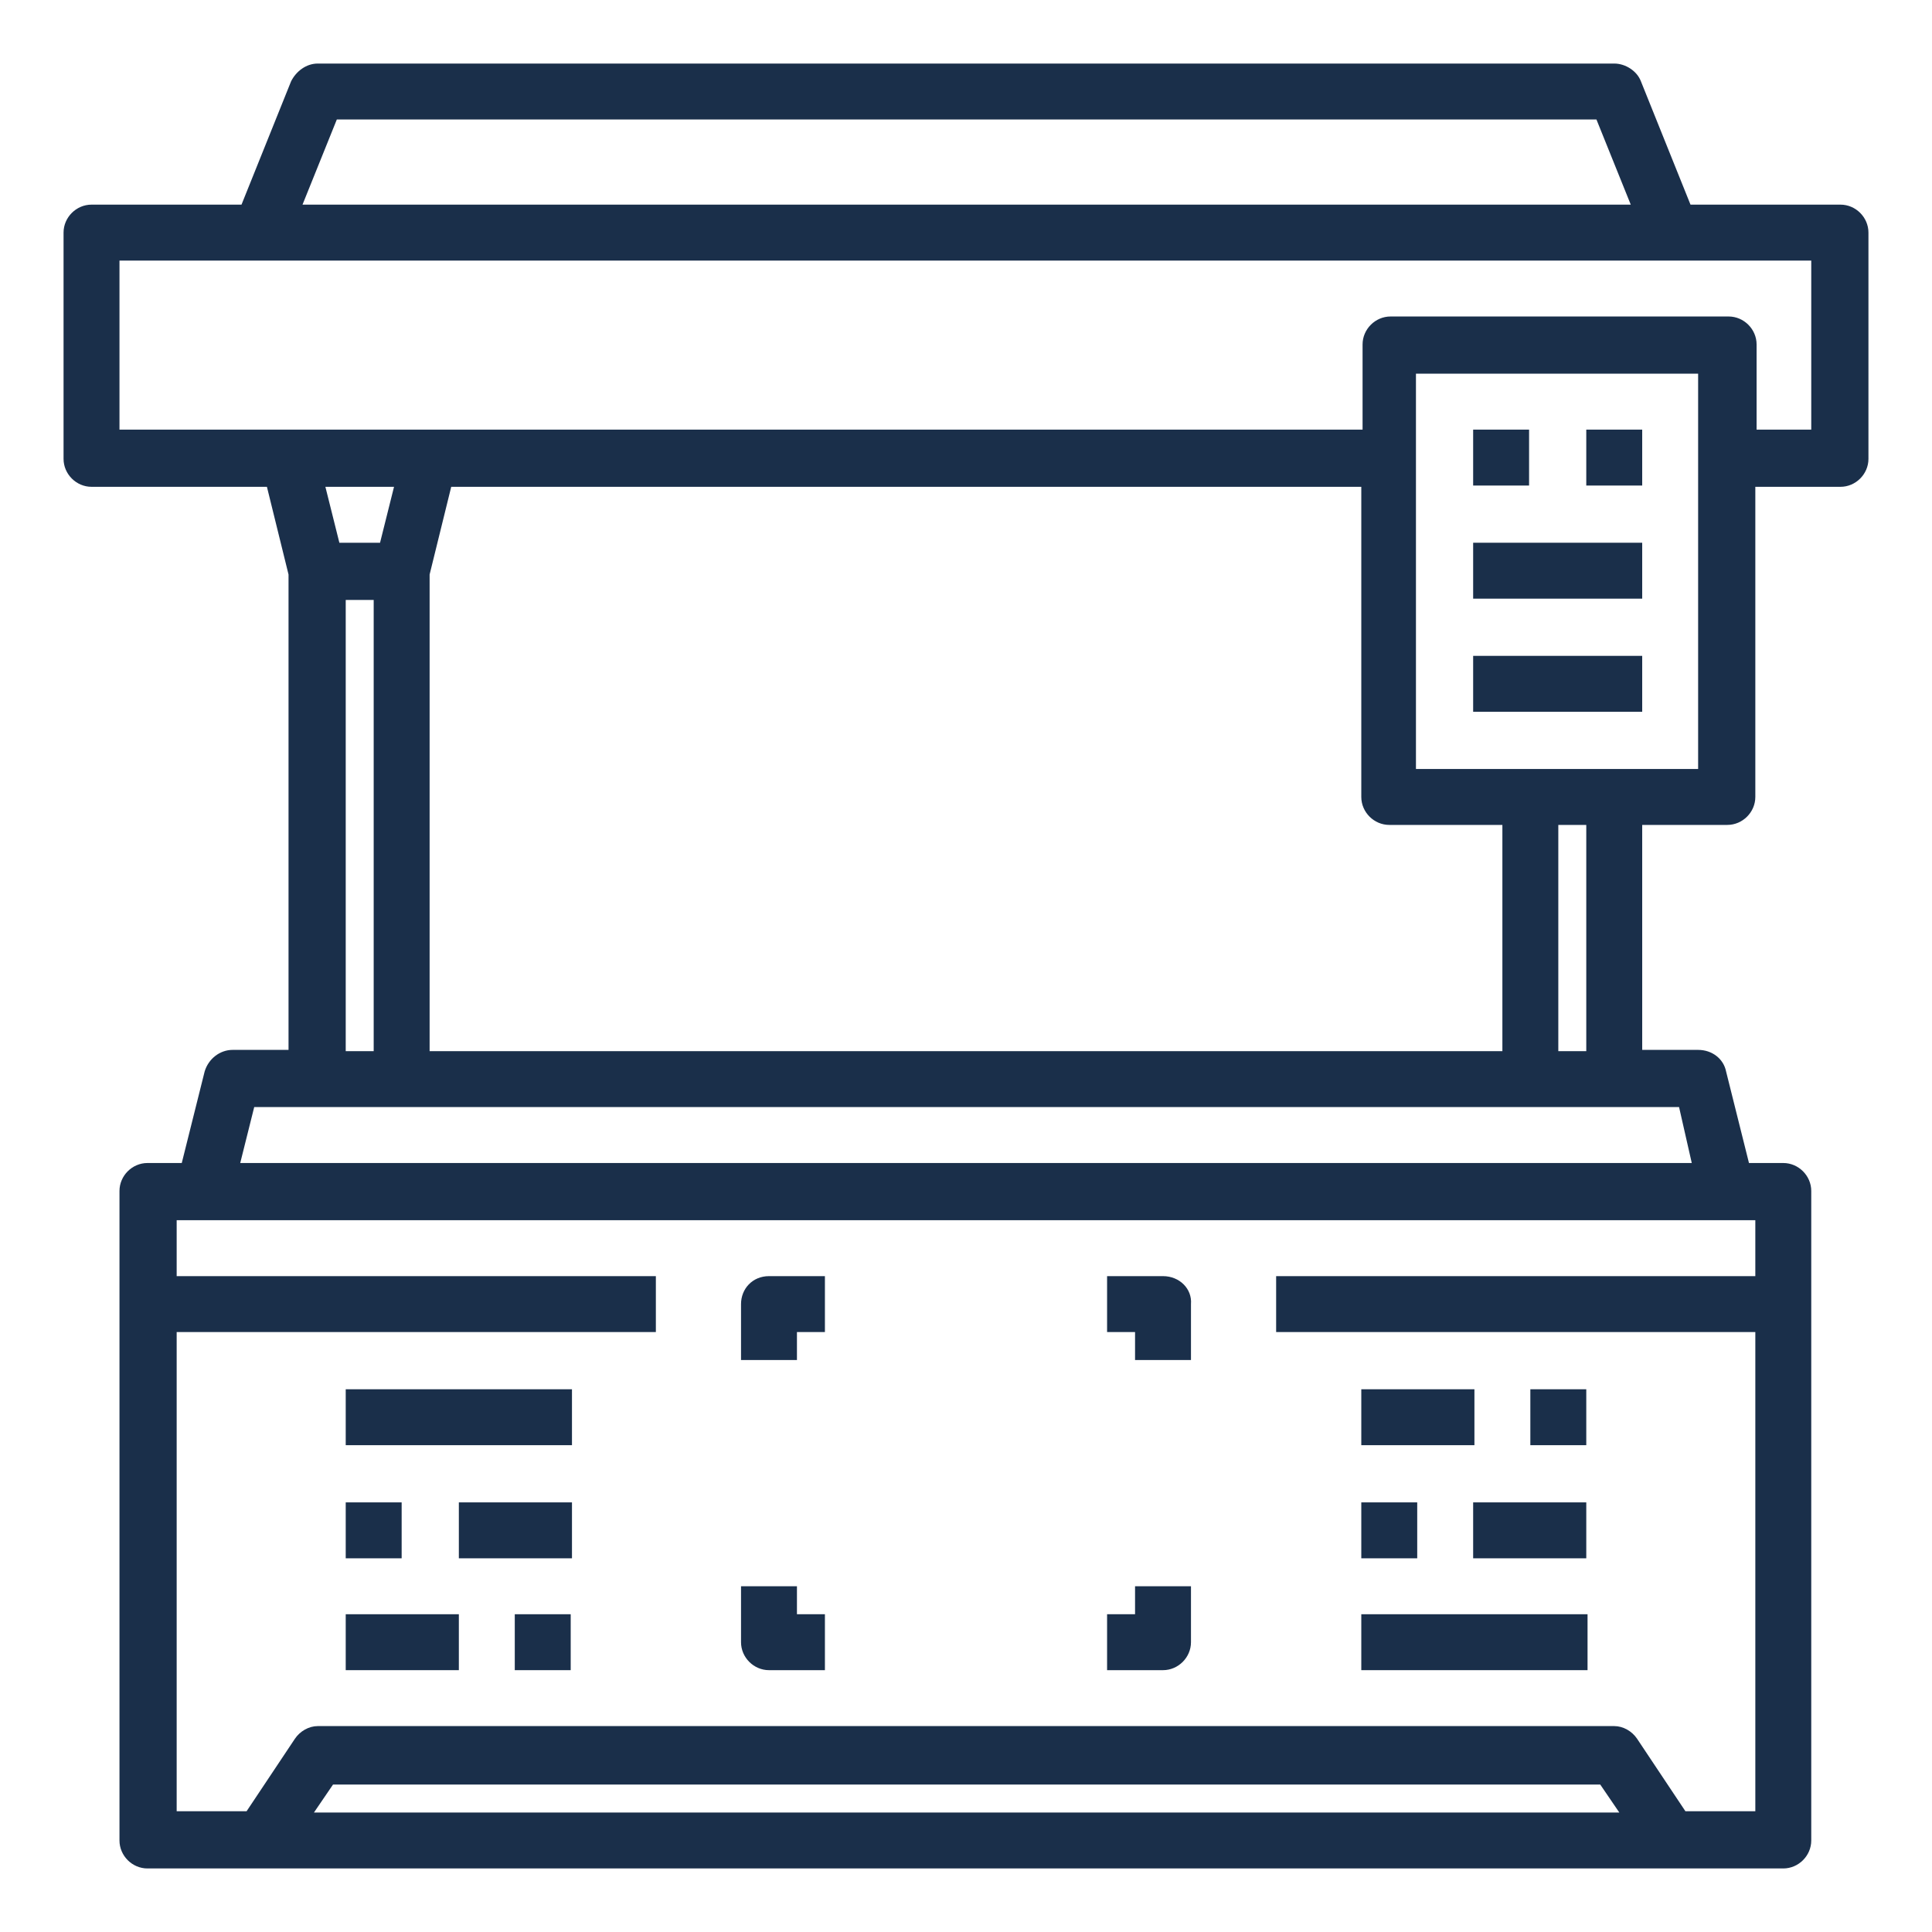 <?xml version="1.0" encoding="utf-8"?>
<!-- Generator: Adobe Illustrator 22.0.0, SVG Export Plug-In . SVG Version: 6.00 Build 0)  -->
<svg version="1.1" id="Layer_1" xmlns="http://www.w3.org/2000/svg" xmlns:xlink="http://www.w3.org/1999/xlink" x="0px" y="0px"
	 viewBox="0 0 152 152" style="enable-background:new 0 0 152 152;" xml:space="preserve">
<style type="text/css">
	.st0{fill:#1a2f4a;}
</style>
<g>
	<path class="st0" d="M58.3,102.6v4.4h4.4v-2.2h2.2v-4.4h-4.4C59.2,100.4,58.3,101.4,58.3,102.6z"/>
	<path class="st0" d="M91.5,100.4h-4.4v4.4h2.2v2.2h4.4v-4.4C93.8,101.4,92.8,100.4,91.5,100.4z"/>
	<path class="st0" d="M62.7,124.8h-4.4v4.4c0,1.2,1,2.2,2.2,2.2h4.4V127h-2.2V124.8z"/>
	<path class="st0" d="M89.3,127h-2.2v4.4h4.4c1.2,0,2.2-1,2.2-2.2v-4.4h-4.4V127z"/>
	<path class="st0" d="M144.8,16.1H133l-3.9-9.7C128.8,5.6,127.9,5,127,5H25c-0.9,0-1.7,0.6-2.1,1.4L19,16.1H7.2
		c-1.2,0-2.2,1-2.2,2.2v17.8c0,1.2,1,2.2,2.2,2.2H21l1.7,6.9v37.4h-4.4c-1,0-1.9,0.7-2.2,1.7l-1.8,7.2h-2.7c-1.2,0-2.2,1-2.2,2.2
		v8.9v42.2c0,1.2,1,2.2,2.2,2.2h8.9h110.9h8.9c1.2,0,2.2-1,2.2-2.2v-42.2v-8.9c0-1.2-1-2.2-2.2-2.2h-2.7l-1.8-7.2
		c-0.2-1-1.1-1.7-2.2-1.7h-4.4V64.9h6.7c1.2,0,2.2-1,2.2-2.2V38.3h6.7c1.2,0,2.2-1,2.2-2.2V18.3C147,17.1,146,16.1,144.8,16.1z
		 M26.5,9.4h99.1l2.7,6.7H23.8L26.5,9.4z M107.1,38.3v24.4c0,1.2,1,2.2,2.2,2.2h8.9v17.8H33.8V45.2l1.7-6.9H107.1z M29.9,42.7h-3.2
		l-1.1-4.4H31L29.9,42.7z M27.2,47.2h2.2v35.5h-2.2V47.2z M24.7,142.6l1.5-2.2h99.7l1.5,2.2H24.7z M138.1,100.4h-37.7v4.4h37.7v37.7
		h-5.5l-3.8-5.7c-0.4-0.6-1.1-1-1.8-1H25c-0.7,0-1.4,0.4-1.8,1l-3.8,5.7h-5.5v-37.7h37.7v-4.4H13.9V96h2.2h119.8h2.2V100.4z
		 M133.1,91.5H18.9l1.1-4.4H25h6.7h88.8h6.7h4.9L133.1,91.5z M124.8,82.7h-2.2V64.9h2.2V82.7z M133.7,60.5H127h-6.7h-8.9V29.4h22.2
		V60.5z M142.6,33.8h-4.4v-6.7c0-1.2-1-2.2-2.2-2.2h-26.6c-1.2,0-2.2,1-2.2,2.2v6.7H33.8H22.8H9.4V20.5h11.1h110.9h11.1V33.8z"/>
	<rect x="115.9" y="33.8" class="st0" width="4.4" height="4.4"/>
	<rect x="115.9" y="42.7" class="st0" width="13.3" height="4.4"/>
	<rect x="115.9" y="51.6" class="st0" width="13.3" height="4.4"/>
	<rect x="124.8" y="33.8" class="st0" width="4.4" height="4.4"/>
	<rect x="27.2" y="109.3" class="st0" width="17.8" height="4.4"/>
	<rect x="27.2" y="118.2" class="st0" width="4.4" height="4.4"/>
	<rect x="36.1" y="118.2" class="st0" width="8.9" height="4.4"/>
	<rect x="27.2" y="127" class="st0" width="8.9" height="4.4"/>
	<rect x="40.5" y="127" class="st0" width="4.4" height="4.4"/>
	<rect x="107.1" y="127" class="st0" width="17.8" height="4.4"/>
	<rect x="107.1" y="118.2" class="st0" width="4.4" height="4.4"/>
	<rect x="115.9" y="118.2" class="st0" width="8.9" height="4.4"/>
	<rect x="107.1" y="109.3" class="st0" width="8.9" height="4.4"/>
	<rect x="120.4" y="109.3" class="st0" width="4.4" height="4.4"/>
</g>
</svg>
